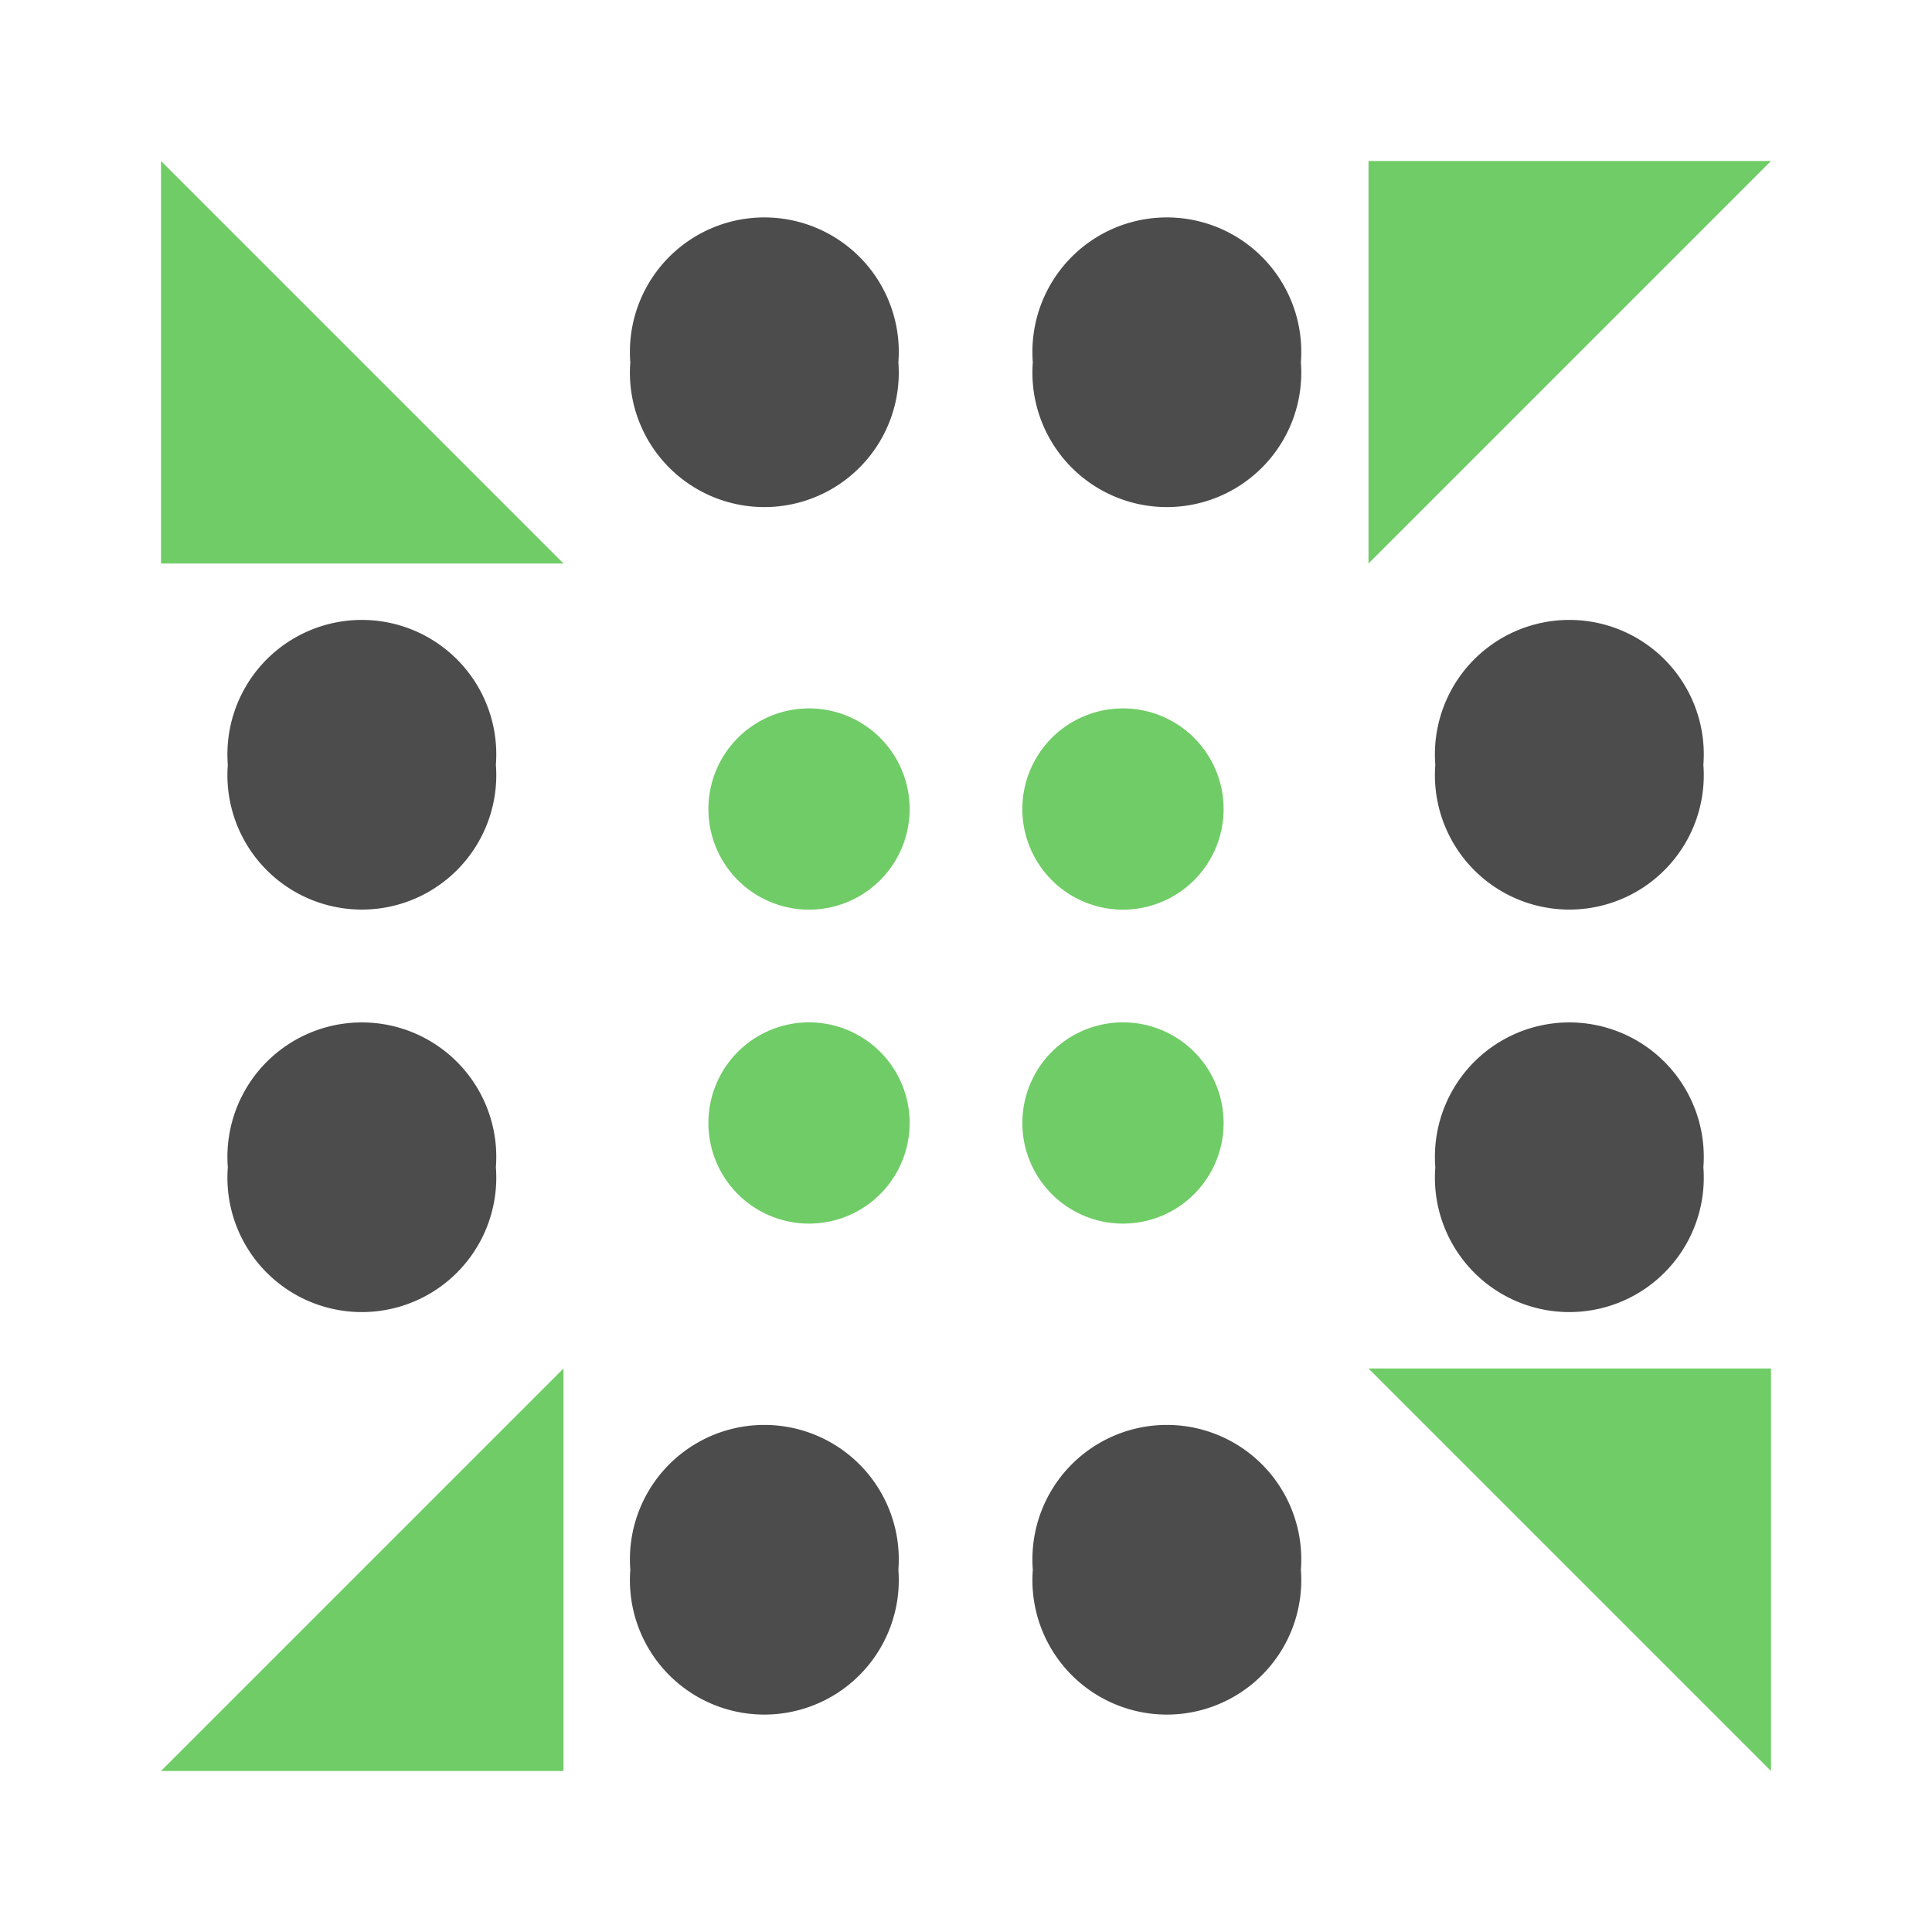 <svg xmlns="http://www.w3.org/2000/svg" width="240" height="240" viewBox="0 0 240 240"><path fill="#4c4c4c" d="M78.3 45a16.7,16.7 0 1,1 33.3,0a16.7,16.7 0 1,1 -33.3,0M128.3 45a16.7,16.7 0 1,1 33.3,0a16.7,16.7 0 1,1 -33.3,0M128.3 195a16.7,16.7 0 1,1 33.3,0a16.7,16.7 0 1,1 -33.3,0M78.3 195a16.7,16.7 0 1,1 33.3,0a16.7,16.7 0 1,1 -33.3,0M28.3 95a16.7,16.7 0 1,1 33.3,0a16.7,16.7 0 1,1 -33.3,0M178.3 95a16.7,16.7 0 1,1 33.3,0a16.7,16.7 0 1,1 -33.3,0M178.3 145a16.7,16.7 0 1,1 33.3,0a16.7,16.7 0 1,1 -33.3,0M28.3 145a16.7,16.7 0 1,1 33.3,0a16.7,16.7 0 1,1 -33.3,0"/><path fill="#70cc66" d="M70 70L20 70L20 20ZM170 70L170 20L220 20ZM170 170L220 170L220 220ZM70 170L70 220L20 220ZM88 100.5a12.5,12.5 0 1,1 25,0a12.5,12.5 0 1,1 -25,0M127 100.5a12.5,12.5 0 1,1 25,0a12.5,12.5 0 1,1 -25,0M127 139.5a12.5,12.5 0 1,1 25,0a12.5,12.5 0 1,1 -25,0M88 139.5a12.5,12.5 0 1,1 25,0a12.5,12.5 0 1,1 -25,0"/></svg>